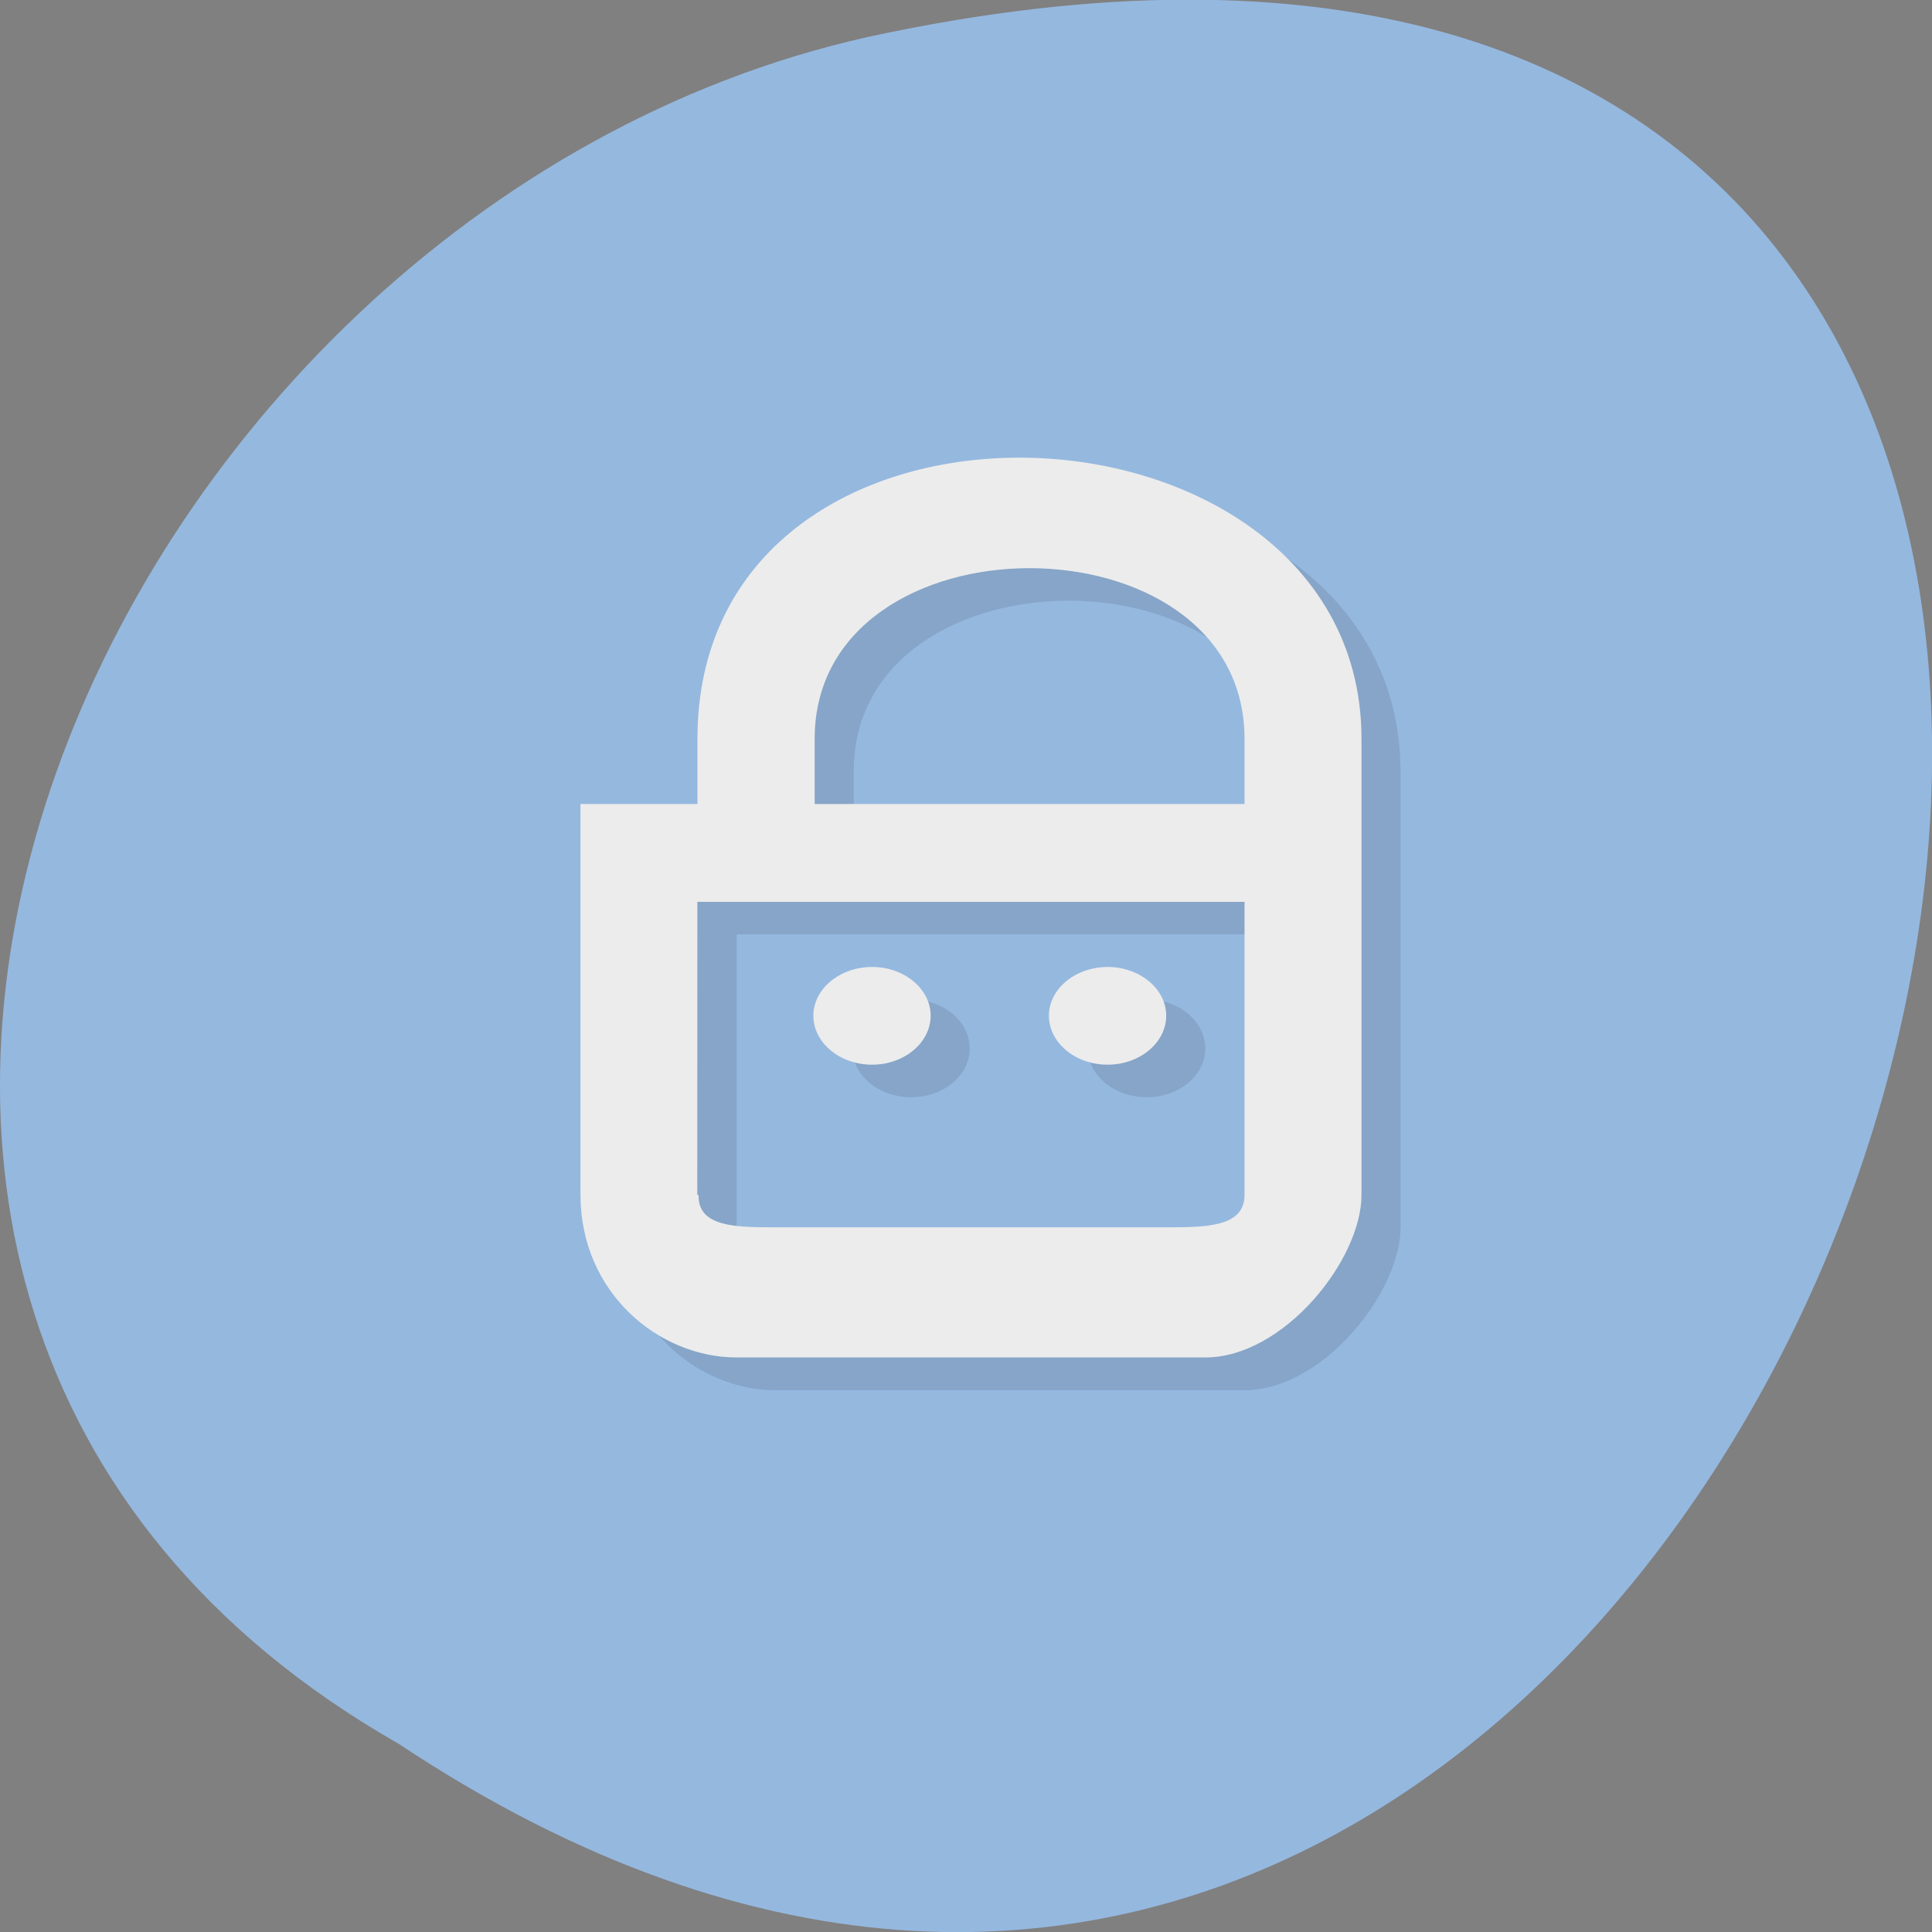 <svg xmlns="http://www.w3.org/2000/svg" viewBox="0 0 24 24"><rect x="0" y="0" width="24" height="24" fill="#808080" stroke="none"/><path d="m 4.949 21.66 c 18.04 11.996 29.16 -26.26 5.828 -21.2 c -9.637 2.16 -15.488 15.691 -5.828 21.2" fill="#95b8df"/><path d="m 12.895 6.098 c -1.926 0.086 -3.742 1.211 -3.742 3.488 v 0.809 h -1.457 v 4.852 c 0 1.215 0.969 2.023 1.941 2.023 h 5.824 c 0.969 0 1.937 -1.215 1.937 -2.023 v -5.66 c 0 -2.363 -2.32 -3.59 -4.504 -3.488 m 0.383 1.363 c 1.332 0 2.668 0.707 2.668 2.125 v 0.809 h -5.34 v -0.809 c 0 -1.418 1.336 -2.125 2.672 -2.125 m -4.125 4.145 h 6.793 v 3.641 c 0 0.406 -0.484 0.406 -0.973 0.406 h -4.852 c -0.484 0 -0.969 0 -0.957 -0.406 h -0.012 m 2.168 -2.832 c -0.402 0 -0.73 0.273 -0.73 0.609 c 0 0.336 0.328 0.605 0.73 0.605 c 0.402 0 0.727 -0.27 0.727 -0.605 c 0 -0.336 -0.324 -0.609 -0.727 -0.609 m 2.926 0 c -0.402 0 -0.73 0.273 -0.73 0.609 c 0 0.336 0.328 0.605 0.73 0.605 c 0.402 0 0.727 -0.27 0.727 -0.605 c 0 -0.336 -0.324 -0.609 -0.727 -0.609" fill-opacity="0.102"/><path d="m 12.41 5.691 c -1.926 0.09 -3.746 1.215 -3.746 3.488 v 0.809 h -1.453 v 4.855 c 0 1.211 0.969 2.02 1.941 2.02 h 5.82 c 0.973 0 1.941 -1.211 1.941 -2.02 v -5.664 c 0 -2.363 -2.32 -3.59 -4.504 -3.488 m 0.379 1.367 c 1.336 0 2.672 0.707 2.672 2.121 v 0.809 h -5.34 v -0.809 c 0 -1.414 1.336 -2.121 2.668 -2.121 m -4.125 4.145 h 6.797 v 3.641 c 0 0.402 -0.488 0.402 -0.973 0.402 h -4.852 c -0.484 0 -0.969 0 -0.957 -0.402 h -0.016 m 2.172 -2.832 c -0.402 0 -0.73 0.273 -0.73 0.605 c 0 0.336 0.328 0.609 0.73 0.609 c 0.398 0 0.727 -0.273 0.727 -0.609 c 0 -0.332 -0.328 -0.605 -0.727 -0.605 m 2.926 0 c -0.402 0 -0.73 0.273 -0.73 0.605 c 0 0.336 0.328 0.609 0.73 0.609 c 0.398 0 0.727 -0.273 0.727 -0.609 c 0 -0.332 -0.328 -0.605 -0.727 -0.605" fill="#ececec"/></svg>